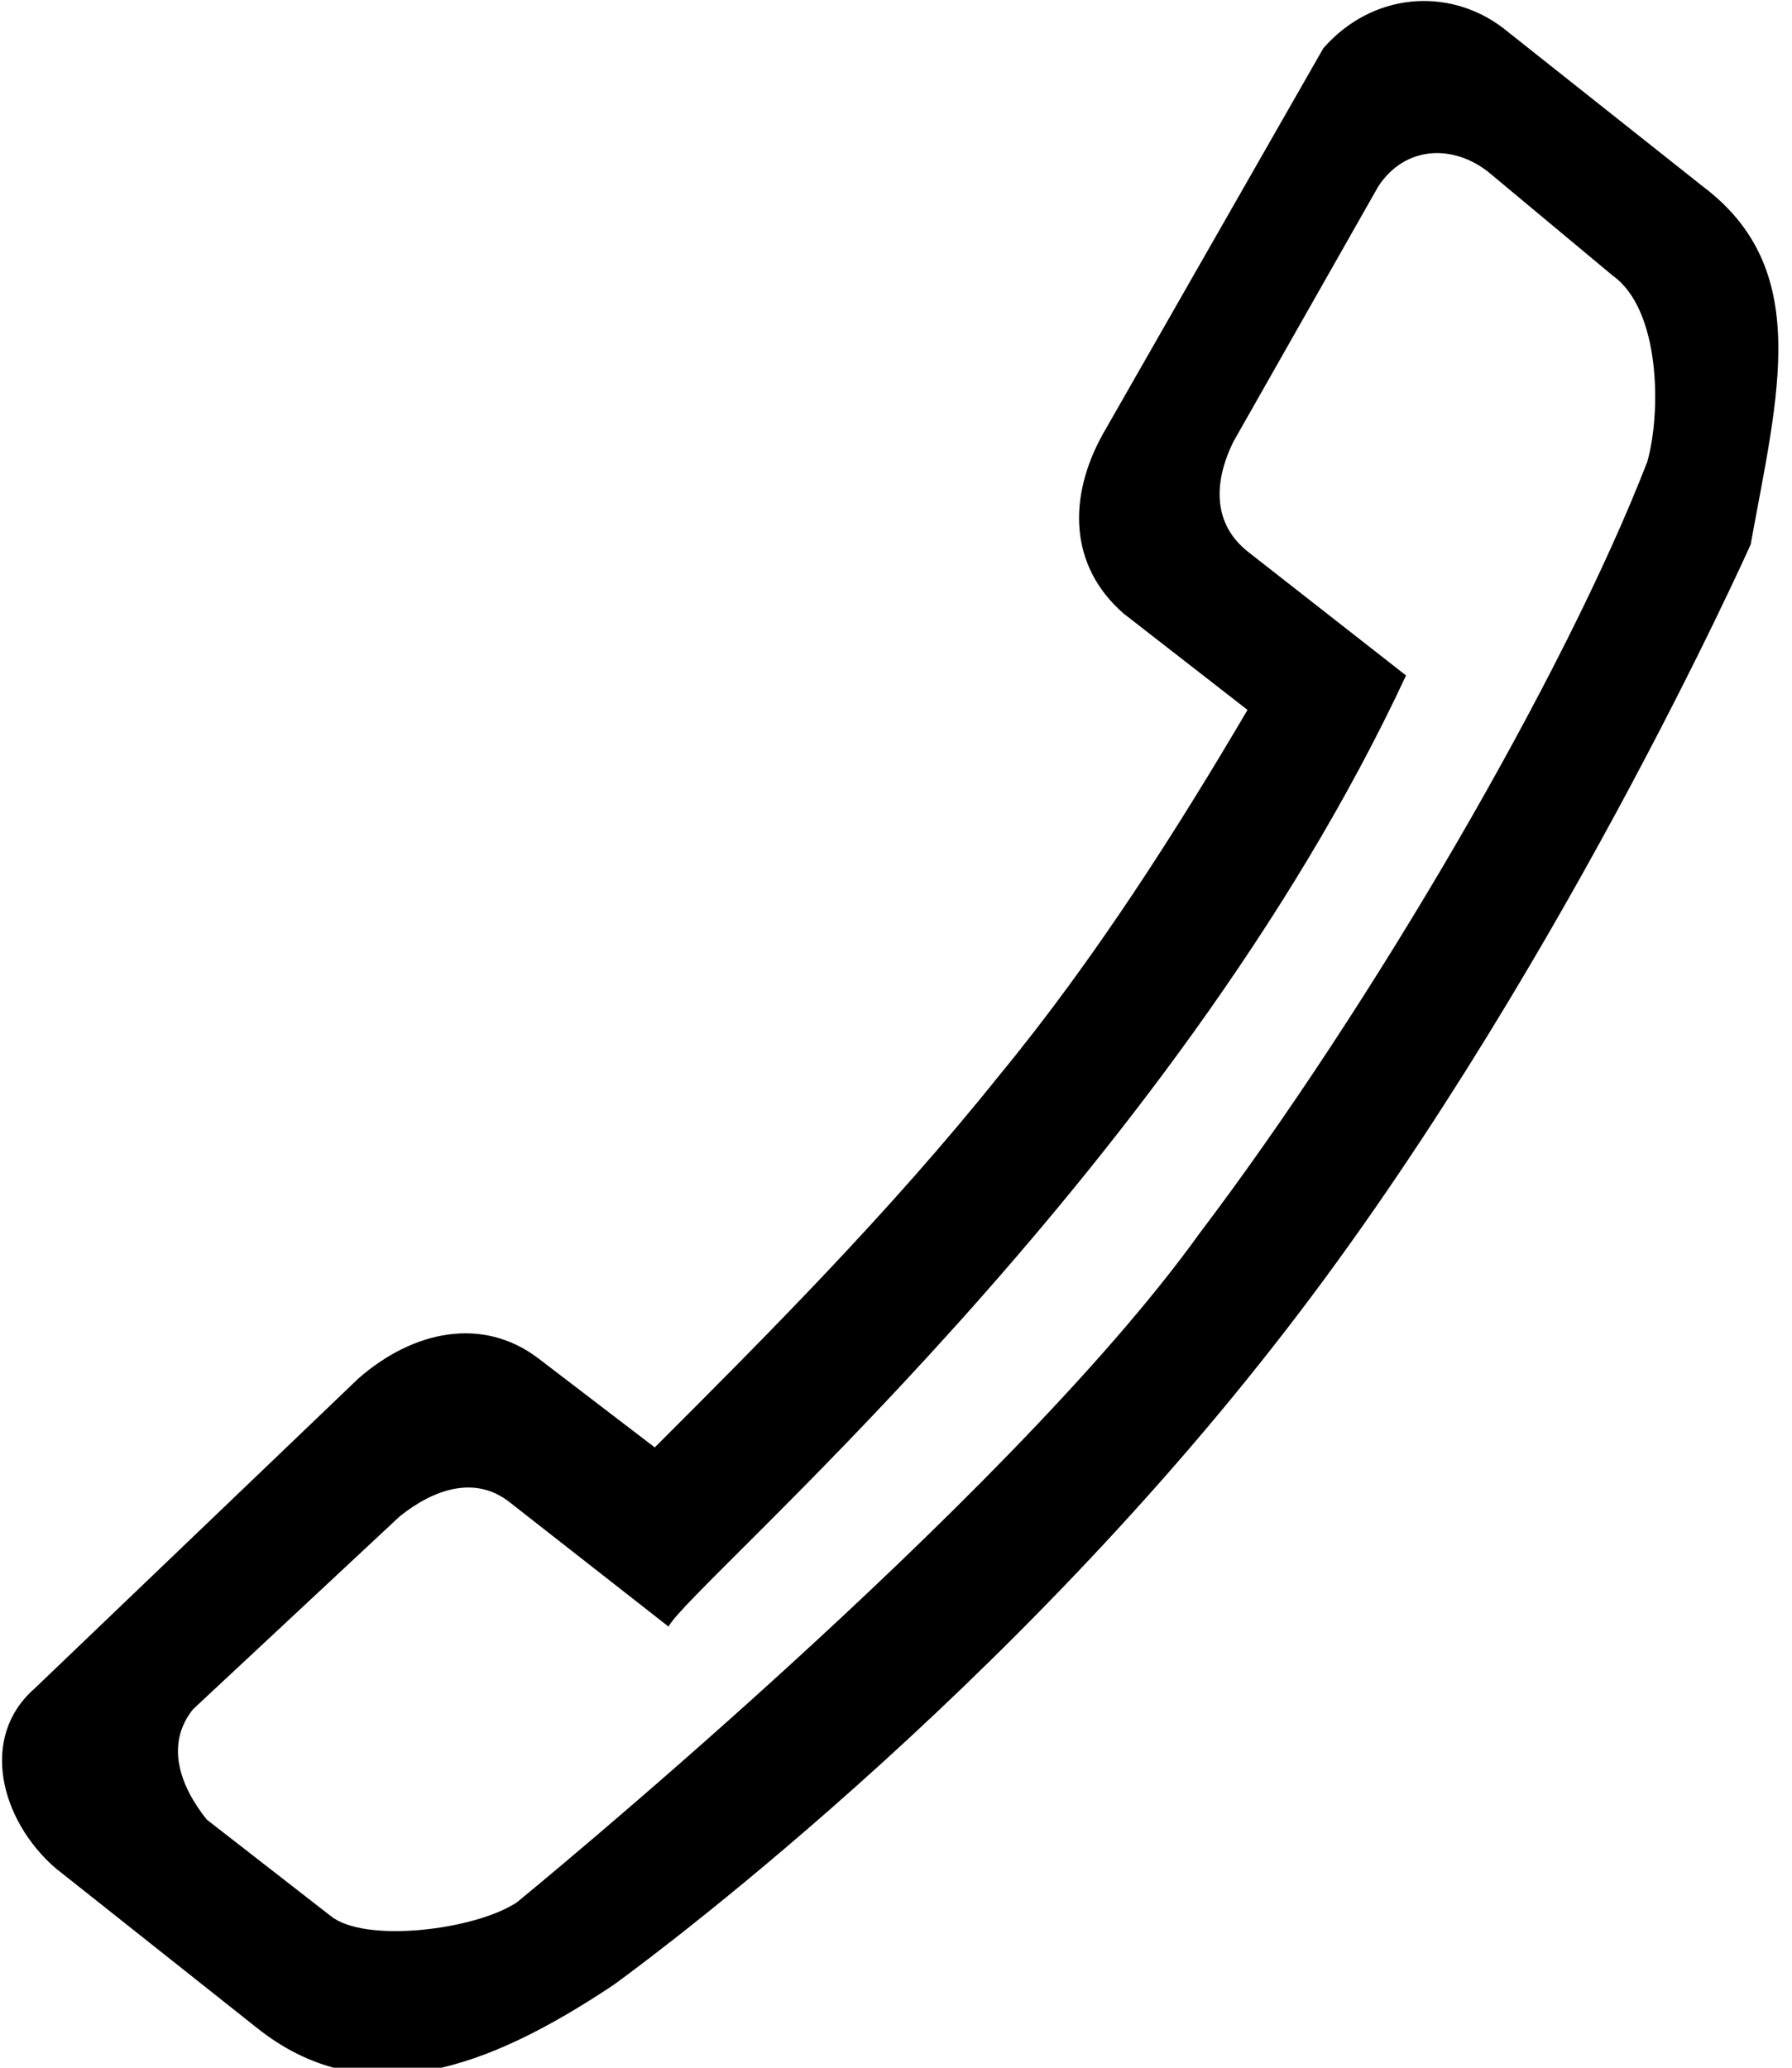 <?xml version="1.0" encoding="utf-8"?>
<!-- Generator: Adobe Illustrator 23.0.1, SVG Export Plug-In . SVG Version: 6.00 Build 0)  -->
<svg version="1.1" id="Слой_1" xmlns="http://www.w3.org/2000/svg" xmlns:xlink="http://www.w3.org/1999/xlink" x="0px" y="0px"
	 viewBox="0 0 26 30" style="enable-background:new 0 0 26 30;" xml:space="preserve">
<path d="M24.7,2.7l-2.9-2.3c-0.8-0.6-1.9-0.5-2.6,0.3L16,6.3c-0.5,0.9-0.5,1.9,0.3,2.6l1.8,1.4c-1,1.7-2.2,3.6-3.6,5.3
	c-1.6,2-3.4,3.8-5,5.4l-1.7-1.3C7,19.1,6,19.3,5.2,20l-4.7,4.5c-0.8,0.7-0.5,1.9,0.3,2.6l2.9,2.3c1.6,1.3,3.4,0.6,5.2-0.6
	c0,0,5.3-3.8,9.6-9.3c4-5.1,6.9-11.6,6.9-11.6C25.8,5.7,26.3,3.9,24.7,2.7z M23.9,6.7c-1.2,3.1-4,7.9-6.5,11.2
	c-2.8,3.9-9.9,9.7-9.9,9.7c-0.6,0.4-2.2,0.6-2.7,0.2l-1.8-1.4c-0.4-0.5-0.6-1.1-0.2-1.6l3-2.8c0.5-0.4,1.1-0.6,1.6-0.2l2.3,1.8
	C10,23,17,17.1,20.4,9.8l-2.3-1.8c-0.5-0.4-0.5-1-0.2-1.6L20,2.7c0.4-0.6,1.1-0.6,1.6-0.2L23.4,4C24.1,4.5,24.1,6,23.9,6.7z"/>
</svg>
